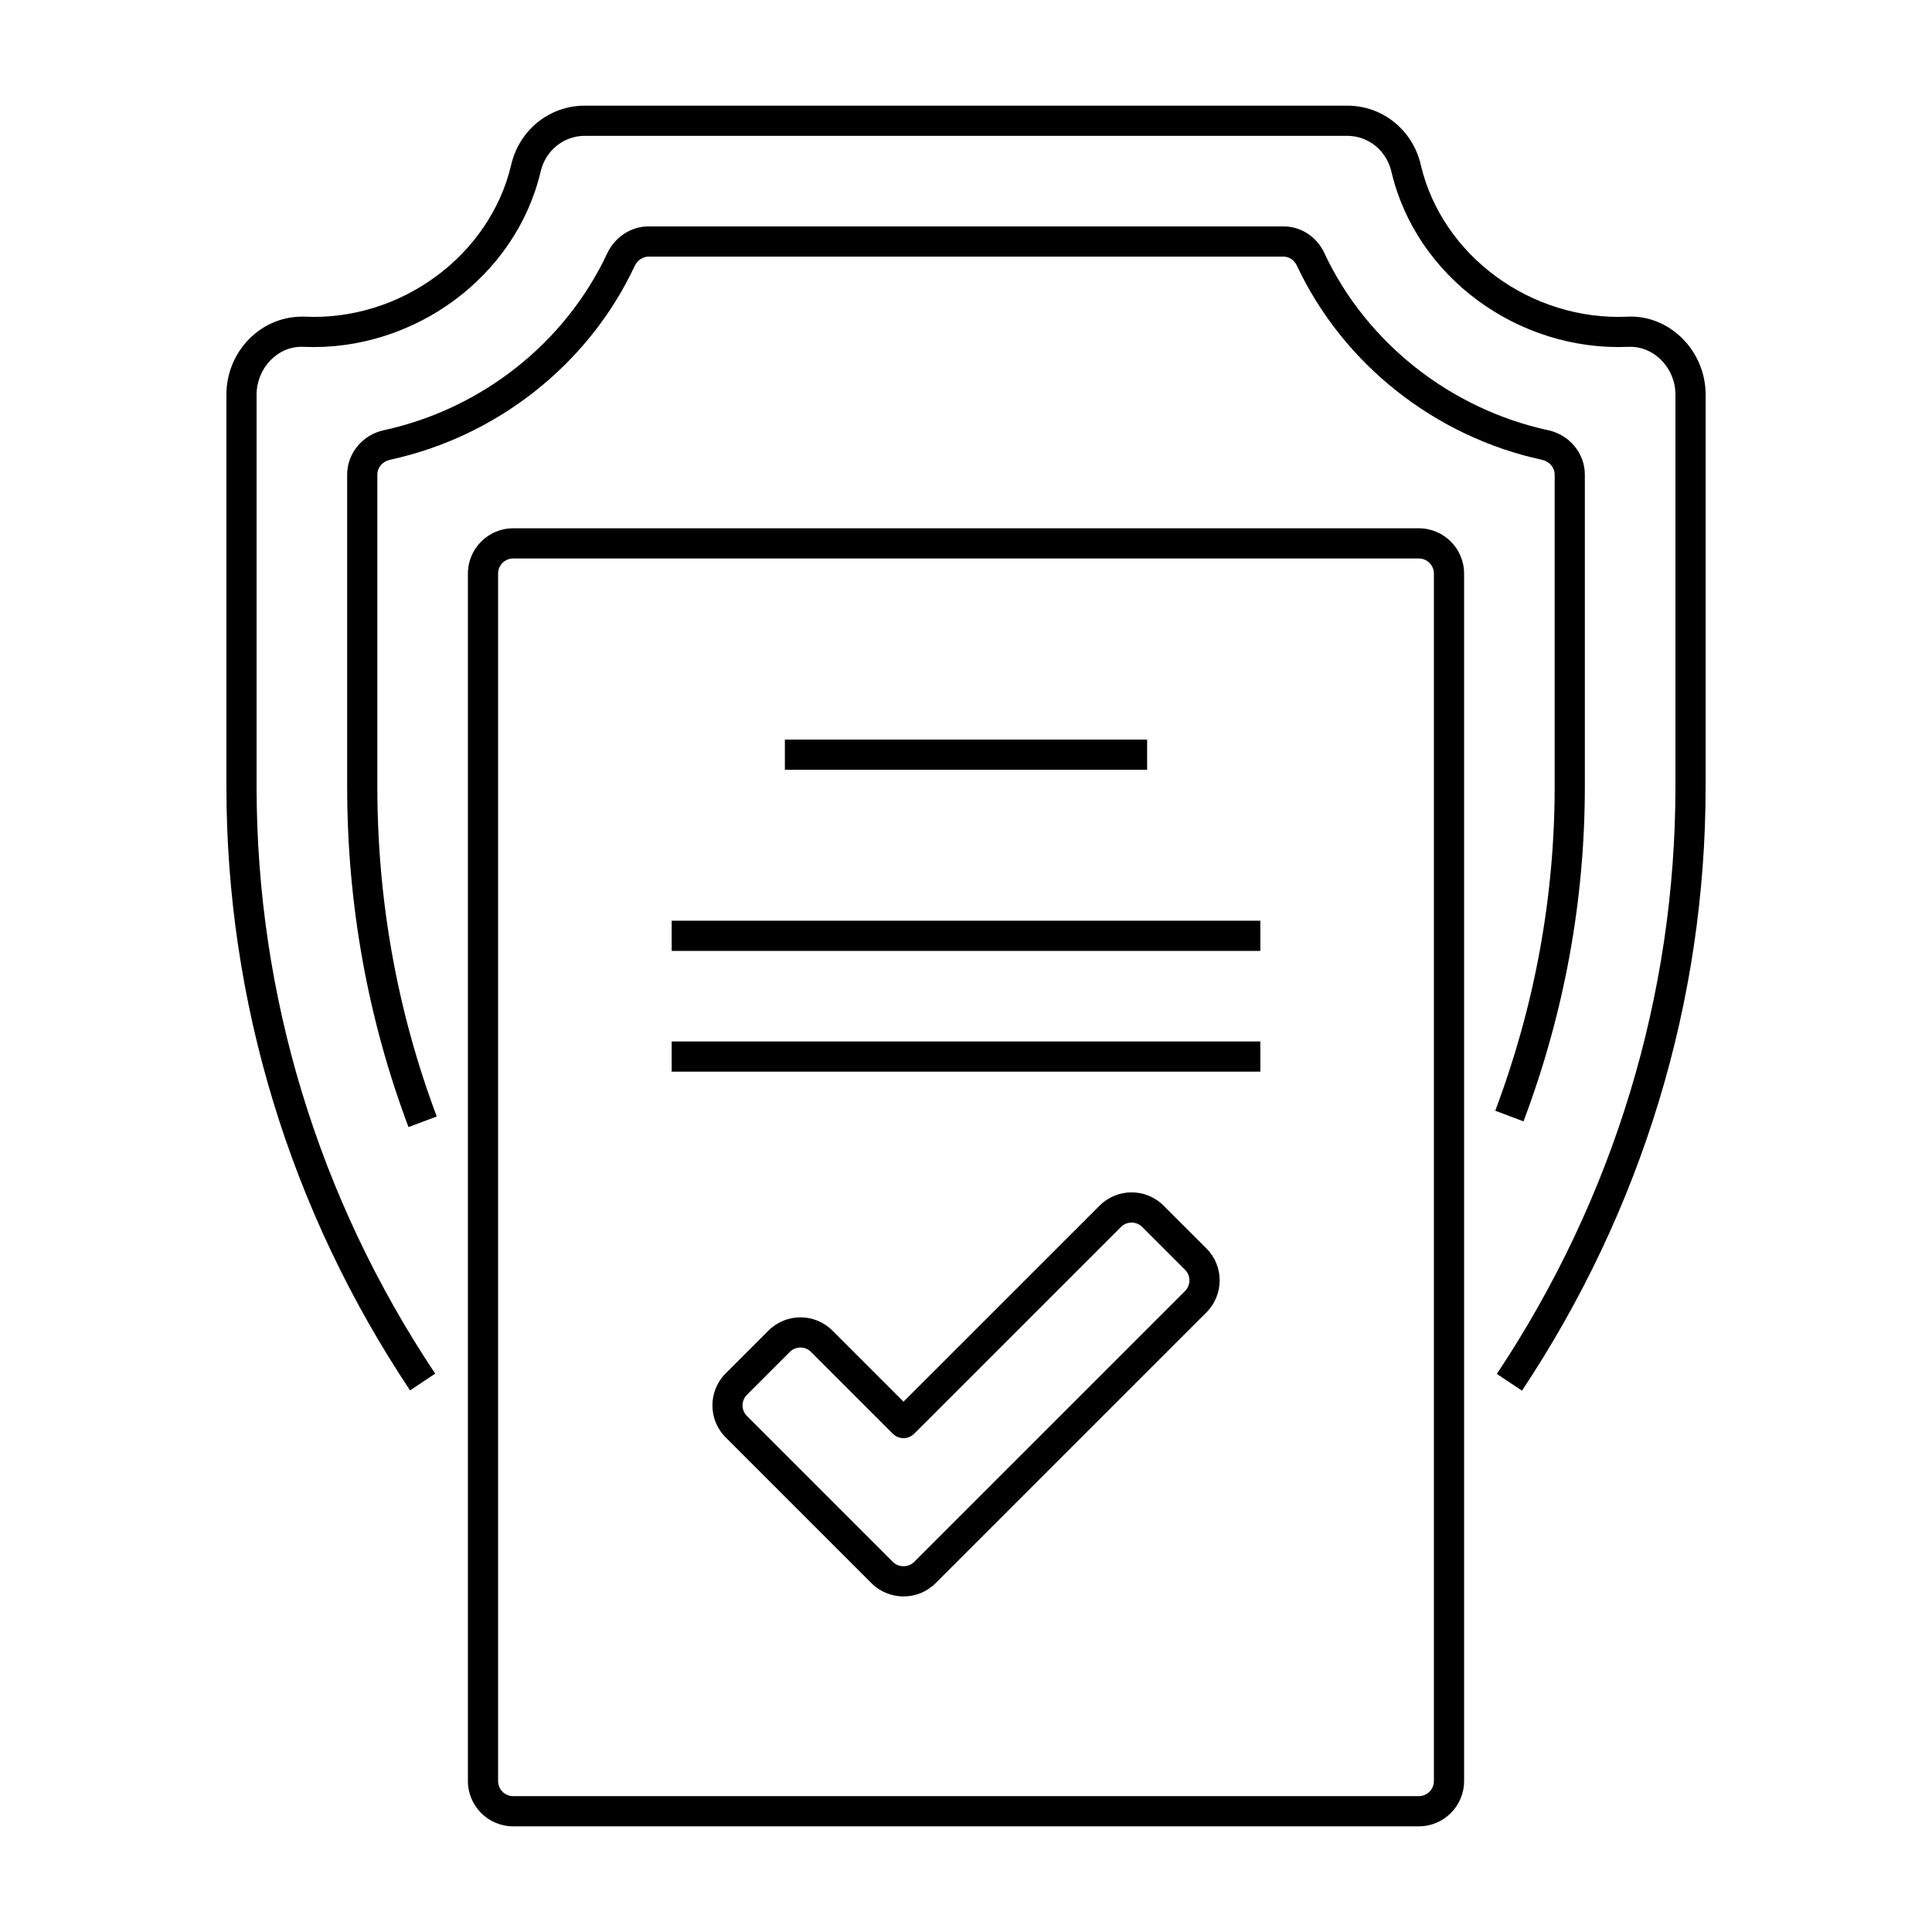 <svg enable-background="new 0 0 64 64" height="512" viewBox="0 0 64 64" width="512" xmlns="http://www.w3.org/2000/svg"><g id="Icons"><g><path d="m53.896 10.491c-3.17.137-6.119-2.01-6.829-5.022-.264-1.159-1.266-1.969-2.437-1.969h-25.26c-1.171 0-2.173.81-2.437 1.965-.711 3.006-3.663 5.172-6.832 5.025-1.466-.048-2.601 1.166-2.601 2.58v12.99c0 7.116 2.104 14.032 6.084 19.998l.832-.555c-3.87-5.802-5.916-12.525-5.916-19.443v-12.99c0-.866.697-1.625 1.558-1.58 3.657.156 7.029-2.331 7.85-5.799.159-.701.761-1.191 1.462-1.191h25.26c.701 0 1.303.49 1.464 1.194.819 3.477 4.188 5.949 7.848 5.796.861-.037 1.559.711 1.559 1.58v12.99c0 6.906-2.046 13.633-5.916 19.453l.832.555c3.98-5.985 6.084-12.904 6.084-20.008v-12.99c-.001-1.46-1.208-2.657-2.605-2.579z"/><path d="m49.532 36.794.936.353c1.349-3.58 2.032-7.31 2.032-11.087v-10.34c0-.702-.512-1.319-1.214-1.468-3.245-.706-6.017-2.898-7.409-5.855-.243-.545-.775-.897-1.357-.897h-21.04c-.573 0-1.107.348-1.363.888-1.387 2.966-4.154 5.157-7.4 5.863-.705.149-1.217.767-1.217 1.469v10.34c0 3.899.684 7.693 2.032 11.276l.936-.352c-1.306-3.47-1.968-7.146-1.968-10.924v-10.34c0-.236.174-.438.427-.491 3.552-.772 6.578-3.171 8.096-6.415.09-.19.27-.313.458-.313h21.039c.188 0 .361.119.448.313 1.528 3.246 4.559 5.645 8.108 6.417.25.053.424.254.424.49v10.34c0 3.655-.662 7.266-1.968 10.733z"/><path d="m47 17.5h-30c-.827 0-1.5.673-1.5 1.5v40c0 .827.673 1.5 1.5 1.5h30c.827 0 1.5-.673 1.5-1.5v-40c0-.827-.673-1.5-1.5-1.5zm.5 41.5c0 .275-.225.5-.5.5h-30c-.275 0-.5-.225-.5-.5v-40c0-.275.225-.5.5-.5h30c.275 0 .5.225.5.5z"/><path d="m38.544 39.937c-.585-.585-1.534-.583-2.117 0l-6.497 6.496-2.356-2.356c-.583-.585-1.534-.583-2.117 0l-1.42 1.42c-.583.585-.583 1.534 0 2.117l4.83 4.83c.587.587 1.543.586 2.127 0l8.971-8.97c.584-.584.584-1.533 0-2.117zm.713 2.83-8.971 8.97c-.197.197-.519.194-.713 0l-4.83-4.83c-.193-.193-.193-.509 0-.703l1.42-1.42c.194-.194.509-.194.703 0l2.71 2.71c.195.195.512.195.707 0l6.851-6.85c.193-.192.51-.193.703 0l1.42 1.42c.193.194.193.508 0 .703z"/><path d="m26 24.5h12v1h-12z"/><path d="m22.25 30.5h19.5v1h-19.5z"/><path d="m22.25 34.5h19.5v1h-19.5z"/></g></g></svg>